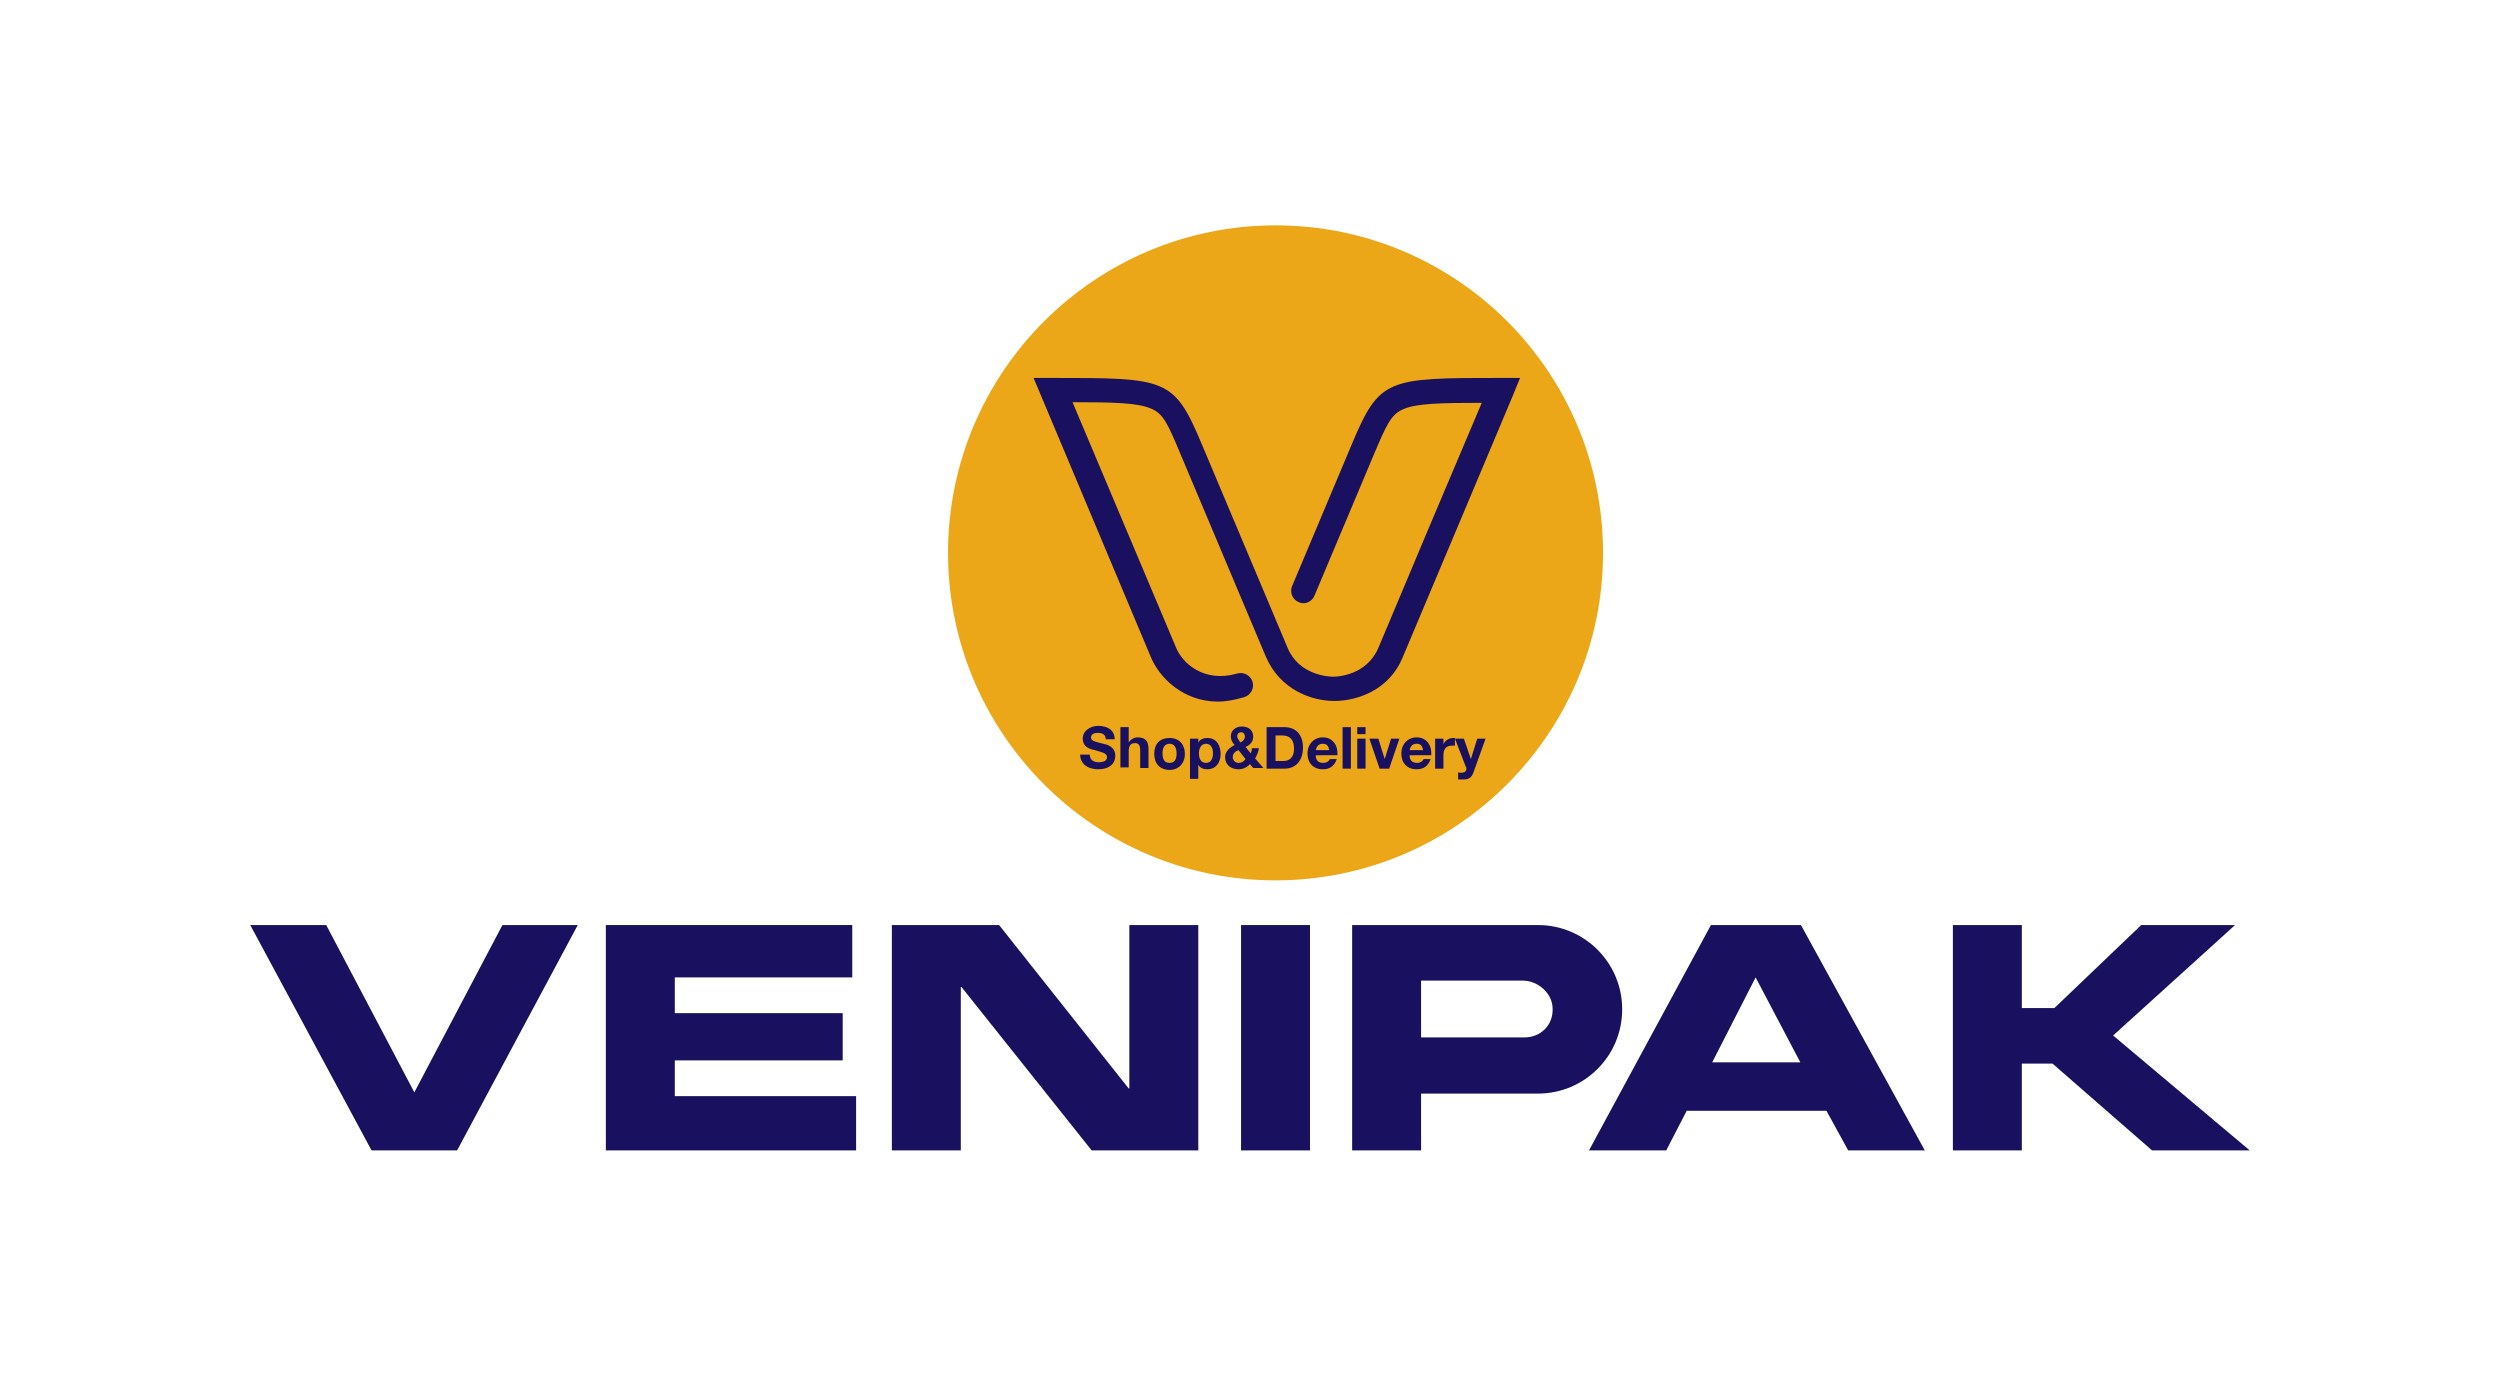<?xml version="1.0" encoding="utf-8"?>
<!-- Generator: Adobe Illustrator 21.0.2, SVG Export Plug-In . SVG Version: 6.00 Build 0)  -->
<svg version="1.1" baseProfile="basic" id="Layer_1"
	 xmlns="http://www.w3.org/2000/svg" xmlns:xlink="http://www.w3.org/1999/xlink" x="0px" y="0px" width="391.6px" height="215.5px"
	 viewBox="0 0 391.6 215.5" xml:space="preserve">
<style type="text/css">
	.st0{fill:#191160;}
	.st1{fill:#EBA718;}
</style>
<g>
	<polygon class="st0" points="39.2,144.9 51.1,144.9 64.9,171.1 78.7,144.9 90.5,144.9 71.6,180.2 58.2,180.2 	"/>
	<polygon class="st0" points="94.9,144.9 133.5,144.9 133.5,153.1 105.7,153.1 105.7,158.7 132,158.7 132,166.1 105.7,166.1 
		105.7,171.7 134.1,171.7 134.1,180.2 94.9,180.2 	"/>
	<polygon class="st0" points="139.7,144.9 156.5,144.9 176.8,170.5 176.9,170.5 176.9,144.9 187.7,144.9 187.7,180.2 171,180.2 
		150.6,154.6 150.5,154.6 150.5,180.2 139.7,180.2 	"/>
	<rect x="194.4" y="144.9" class="st0" width="10.8" height="35.3"/>
	<path class="st0" d="M268,144.9h14.1l19.4,35.3h-12l-3.4-6.2h-21.9l-3.2,6.2h-12.1L268,144.9z M268.2,166.4h13.8l-7-13.3
		L268.2,166.4z"/>
	<polygon class="st0" points="305.9,144.9 316.7,144.9 316.7,157.9 321.8,157.9 335.4,144.9 350.1,144.9 331,162.2 352.4,180.2 
		337.1,180.2 321.5,166.6 316.7,166.6 316.7,180.2 305.9,180.2 	"/>
	<g>
		<path class="st0" d="M240.9,144.9h-29.1v35.3h10.8v-8.9h18.3c7.3,0,13.2-5.9,13.2-13.2C254.1,150.8,248.2,144.9,240.9,144.9
			 M238.8,162.5h-16.2v-8.9h16.2h-0.3h0c2.4,0,4.7,2,4.7,4.4C243.3,160.6,241.3,162.5,238.8,162.5"/>
		<path class="st1" d="M251.1,86.6c0,28.3-23,51.3-51.3,51.3c-28.3,0-51.3-23-51.3-51.3c0-28.3,23-51.3,51.3-51.3
			C228.2,35.3,251.1,58.3,251.1,86.6"/>
		<path class="st0" d="M190.8,109.9c-5.5,0-9.2-3.8-10.5-6.9l-18.4-43.8h2.9c18,0,19.1,0,23.5,10.5l13.4,31.8
			c1.8,4.3,6.5,4.5,7.1,4.5c0.5,0,5.2-0.1,7.1-4.5c2.7-6.5,12.8-30.4,16.2-38.4c-6.5,0-10.3,0.1-12.3,1c-1.9,0.8-2.6,2.4-4.6,7.1
			l-9.3,22.1c-0.4,1-1.6,1.5-2.5,1c-1-0.4-1.4-1.6-1-2.5l9.3-22.1c4.4-10.5,5.5-10.5,23.5-10.5h2.9l-1.1,2.7c0,0-14,33.3-17.3,41.1
			c-2.1,5.1-7.1,6.8-10.7,6.8c-3.6,0-8.5-1.8-10.7-6.9l-13.4-31.8c-2-4.8-2.7-6.3-4.6-7.1c-2.1-0.9-5.8-1-12.3-1l16.2,38.4
			c1,2.5,4.4,5.6,9.6,4.1c1-0.3,2.1,0.3,2.4,1.3c0.3,1-0.3,2.1-1.3,2.4C193.2,109.7,191.9,109.9,190.8,109.9"/>
		<path class="st0" d="M170.7,118.2c0,0.9,0.7,1.2,1.4,1.2c0.5,0,1.3-0.1,1.3-0.8c0-0.7-1-0.8-1.9-1.1c-1-0.2-1.9-0.6-1.9-1.8
			c0-1.3,1.3-2,2.4-2c1.4,0,2.6,0.6,2.6,2.1h-1.4c0-0.8-0.6-1-1.3-1c-0.5,0-1,0.2-1,0.7c0,0.5,0.3,0.6,1.9,1
			c0.5,0.1,1.9,0.4,1.9,1.9c0,1.2-0.9,2.1-2.7,2.1c-1.4,0-2.8-0.7-2.8-2.3H170.7z"/>
		<path class="st0" d="M175.5,113.9h1.3v2.4h0c0.3-0.5,0.9-0.8,1.4-0.8c1.4,0,1.7,0.8,1.7,1.9v2.9h-1.3v-2.7c0-0.8-0.2-1.2-0.8-1.2
			c-0.7,0-1,0.4-1,1.3v2.5h-1.3V113.9z"/>
		<path class="st0" d="M183.2,115.6c1.5,0,2.4,1,2.4,2.5c0,1.5-1,2.5-2.4,2.5c-1.5,0-2.4-1-2.4-2.5
			C180.8,116.5,181.7,115.6,183.2,115.6 M183.2,119.5c0.9,0,1.1-0.7,1.1-1.5c0-0.8-0.3-1.5-1.1-1.5c-0.9,0-1.1,0.8-1.1,1.5
			C182.1,118.8,182.3,119.5,183.2,119.5"/>
		<path class="st0" d="M186.5,115.7h1.2v0.6h0c0.3-0.5,0.8-0.7,1.4-0.7c1.5,0,2.1,1.2,2.1,2.5c0,1.3-0.7,2.4-2.1,2.4
			c-0.6,0-1.1-0.2-1.4-0.7h0v2.2h-1.3V115.7z M190,118c0-0.8-0.3-1.5-1.1-1.5c-0.8,0-1.1,0.8-1.1,1.5c0,0.8,0.3,1.5,1.1,1.5
			C189.7,119.5,190,118.8,190,118"/>
		<path class="st0" d="M195.8,119.7c-0.5,0.5-1.1,0.8-1.8,0.8c-1.2,0-2.1-0.7-2.1-1.9c0-0.9,0.7-1.5,1.5-1.9
			c-0.4-0.4-0.6-0.8-0.6-1.4c0-0.9,0.8-1.5,1.7-1.5c1,0,1.8,0.5,1.8,1.6c0,0.8-0.5,1.3-1.2,1.6l0.8,1c0.1-0.2,0.2-0.5,0.2-0.8h1.1
			c-0.1,0.6-0.3,1.1-0.6,1.6l1.3,1.5h-1.6L195.8,119.7z M194,117.5c-0.5,0.2-0.9,0.5-0.9,1.1c0,0.5,0.4,0.9,0.9,0.9
			c0.5,0,0.8-0.2,1.1-0.6L194,117.5z M194.4,114.7c-0.3,0-0.6,0.2-0.6,0.6c0,0.4,0.3,0.7,0.5,1c0.4-0.2,0.7-0.5,0.7-0.9
			C195,115,194.8,114.7,194.4,114.7"/>
		<path class="st0" d="M198.4,113.9h2.8c1.7,0,2.9,1.1,2.9,3.2c0,1.9-1,3.3-2.9,3.3h-2.8V113.9z M199.8,119.2h1.3
			c0.8,0,1.6-0.5,1.6-1.9c0-1.3-0.5-2.1-1.9-2.1h-1V119.2z"/>
		<path class="st0" d="M206.1,118.3c0,0.8,0.4,1.2,1.2,1.2c0.5,0,0.9-0.3,1-0.6h1.1c-0.4,1.1-1.1,1.6-2.2,1.6c-1.5,0-2.4-1-2.4-2.5
			c0-1.4,1-2.5,2.4-2.5c1.6,0,2.4,1.3,2.3,2.8H206.1z M208.2,117.5c-0.1-0.7-0.4-1-1-1c-0.8,0-1,0.6-1.1,1H208.2z"/>
		<rect x="210.3" y="113.9" class="st0" width="1.3" height="6.5"/>
		<path class="st0" d="M213.9,115h-1.3v-1.1h1.3V115z M212.6,115.7h1.3v4.7h-1.3V115.7z"/>
		<polygon class="st0" points="217.6,120.4 216.1,120.4 214.5,115.7 215.9,115.7 216.9,118.9 216.9,118.9 217.9,115.7 219.2,115.7 
					"/>
		<path class="st0" d="M220.8,118.3c0,0.8,0.4,1.2,1.2,1.2c0.5,0,0.9-0.3,1-0.6h1.1c-0.4,1.1-1.1,1.6-2.2,1.6c-1.5,0-2.4-1-2.4-2.5
			c0-1.4,1-2.5,2.4-2.5c1.6,0,2.4,1.3,2.3,2.8H220.8z M222.9,117.5c-0.1-0.7-0.4-1-1-1c-0.8,0-1,0.6-1.1,1H222.9z"/>
		<path class="st0" d="M224.9,115.7h1.2v0.9h0c0.2-0.6,0.9-1,1.5-1c0.1,0,0.2,0,0.3,0v1.2c-0.1,0-0.3,0-0.5,0c-1,0-1.3,0.7-1.3,1.5
			v2.1h-1.3V115.7z"/>
		<path class="st0" d="M230.8,121c-0.3,0.8-0.7,1.1-1.6,1.1c-0.3,0-0.5,0-0.8,0v-1.1c0.2,0,0.5,0.1,0.8,0c0.3,0,0.5-0.3,0.5-0.6
			c0-0.1,0-0.2-0.1-0.3l-1.7-4.4h1.4l1.1,3.2h0l1-3.2h1.3L230.8,121z"/>
	</g>
</g>
</svg>
